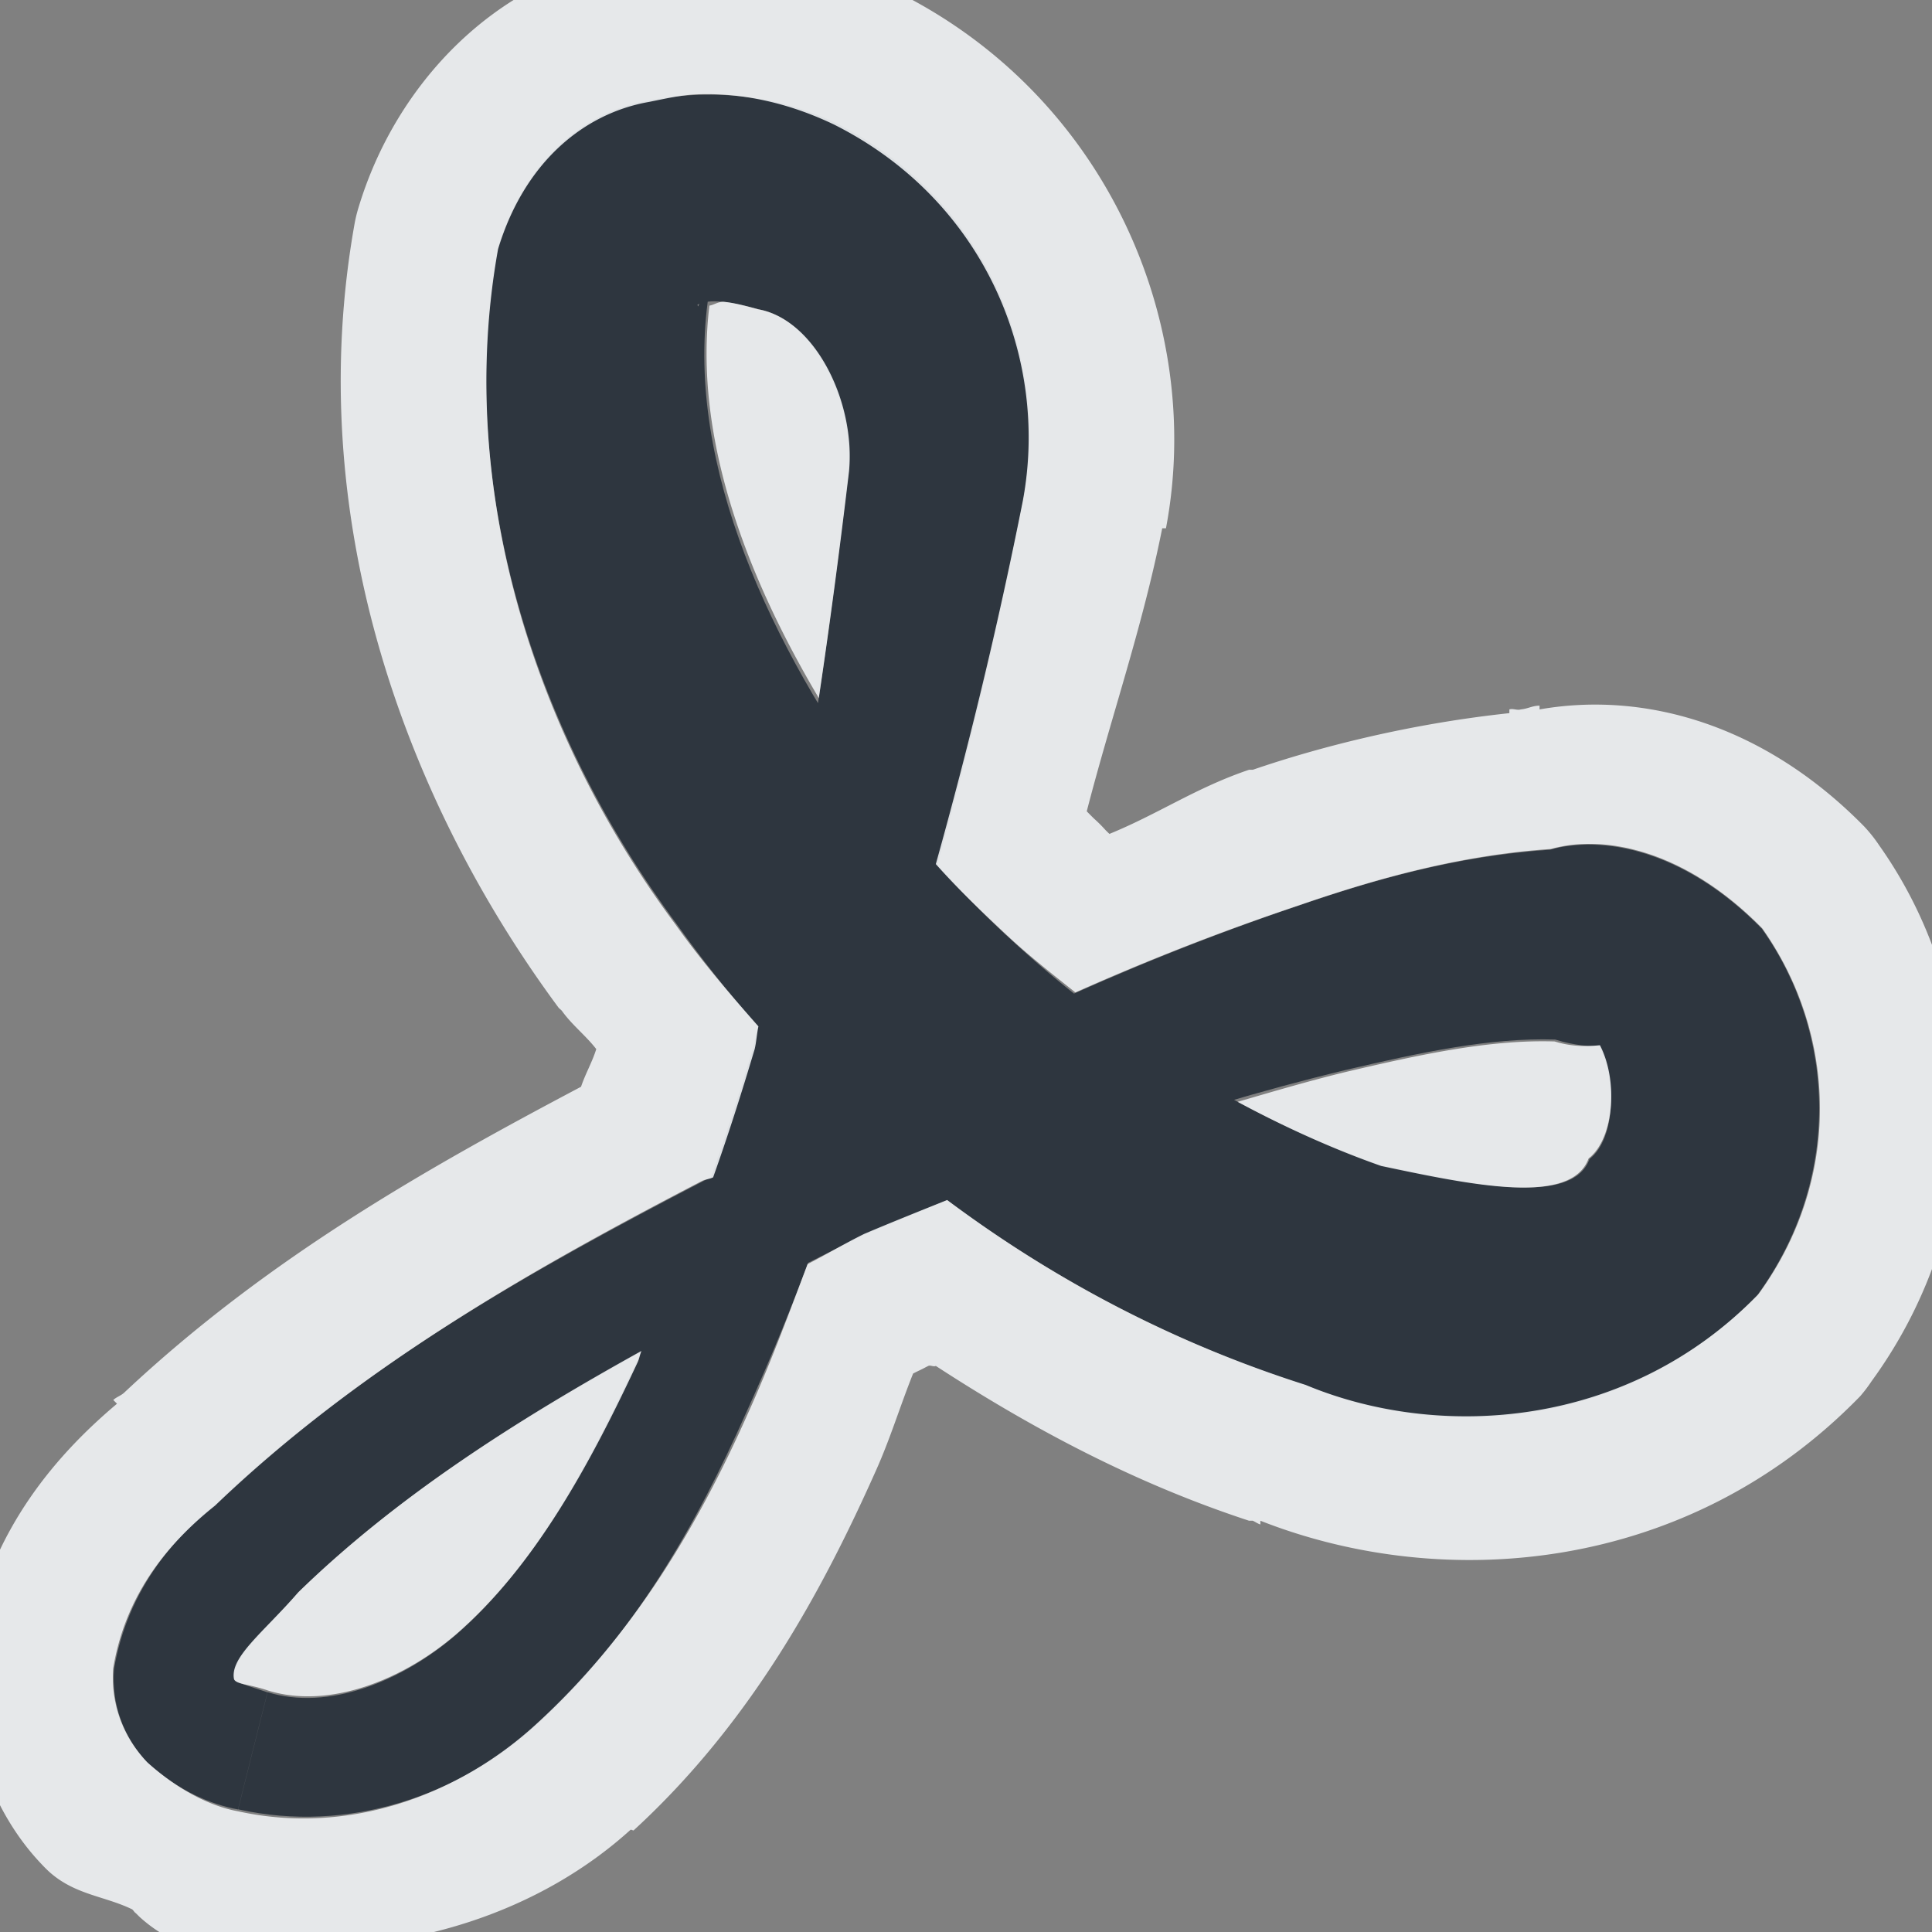 <?xml version="1.0" encoding="UTF-8" standalone="no"?>
<!-- Created with Inkscape (http://www.inkscape.org/) -->

<svg
   xmlns:dc="http://purl.org/dc/elements/1.1/"
   xmlns:cc="http://creativecommons.org/ns#"
   xmlns:rdf="http://www.w3.org/1999/02/22-rdf-syntax-ns#"
   xmlns:svg="http://www.w3.org/2000/svg"
   xmlns="http://www.w3.org/2000/svg"
   xmlns:sodipodi="http://sodipodi.sourceforge.net/DTD/sodipodi-0.dtd"
   xmlns:inkscape="http://www.inkscape.org/namespaces/inkscape"
   width="16"
   height="16"
   id="svg27665"
   version="1.1"
   inkscape:version="0.48.3.1 r9886"
   sodipodi:docname="adobe-reader.svg">
  <rect width="100%" height="100%" fill="#808080" stroke="none"/>
  <defs
     id="defs27667">
    <inkscape:path-effect
       effect="skeletal"
       id="path-effect3009"
       is_visible="true"
       pattern="m -3361.917,2100.719 c -0.589,10e-5 -1.21,0.25 -1.688,0.5 l -0.812,0 0,0.5 0,0.5 0.812,0 c 0.478,0.25 1.098,0.5 1.688,0.5 0.589,0 1.21,-0.25 1.688,-0.5 l 0.812,0 0,-0.5 0,-0.5 -0.812,0 c -0.478,-0.25 -1.098,-0.5 -1.688,-0.5 z"
       copytype="single_stretched"
       prop_scale="1"
       scale_y_rel="false"
       spacing="0"
       normal_offset="0"
       tang_offset="0"
       prop_units="false"
       vertical_pattern="false"
       fuse_tolerance="0" />
    <inkscape:path-effect
       effect="skeletal"
       id="path-effect3005"
       is_visible="true"
       pattern="m -3361.917,2100.719 c -0.589,10e-5 -1.21,0.25 -1.688,0.5 l -0.812,0 0,0.5 0,0.5 0.812,0 c 0.478,0.25 1.098,0.5 1.688,0.5 0.589,0 1.21,-0.25 1.688,-0.5 l 0.812,0 0,-0.5 0,-0.5 -0.812,0 c -0.478,-0.25 -1.098,-0.5 -1.688,-0.5 z"
       copytype="single_stretched"
       prop_scale="1"
       scale_y_rel="false"
       spacing="0"
       normal_offset="0"
       tang_offset="0"
       prop_units="false"
       vertical_pattern="false"
       fuse_tolerance="0" />
    <inkscape:path-effect
       fuse_tolerance="0"
       vertical_pattern="false"
       prop_units="false"
       tang_offset="0"
       normal_offset="0"
       spacing="0"
       scale_y_rel="false"
       prop_scale="1"
       copytype="single_stretched"
       pattern="m -3361.917,2100.719 c -0.589,10e-5 -1.21,0.25 -1.688,0.5 l -0.812,0 0,0.5 0,0.5 0.812,0 c 0.478,0.25 1.098,0.5 1.688,0.5 0.589,0 1.21,-0.25 1.688,-0.5 l 0.812,0 0,-0.5 0,-0.5 -0.812,0 c -0.478,-0.25 -1.098,-0.5 -1.688,-0.5 z"
       is_visible="true"
       id="path-effect3001"
       effect="skeletal" />
    <inkscape:path-effect
       effect="skeletal"
       id="path-effect3037"
       is_visible="true"
       pattern="m -3343.448,2101.219 c -0.589,10e-5 -1.21,0.25 -1.688,0.5 l -0.812,0 0,0.5 0,0.5 0.812,0 c 0.478,0.25 1.098,0.5 1.688,0.5 0.589,0 1.21,-0.25 1.688,-0.5 l 0.812,0 0,-0.5 0,-0.5 -0.812,0 c -0.478,-0.25 -1.098,-0.5 -1.688,-0.5 z"
       copytype="single_stretched"
       prop_scale="1"
       scale_y_rel="false"
       spacing="0"
       normal_offset="0"
       tang_offset="0"
       prop_units="false"
       vertical_pattern="false"
       fuse_tolerance="0" />
  </defs>
  <sodipodi:namedview
     id="base"
     pagecolor="#ffffff"
     bordercolor="#666666"
     borderopacity="1.0"
     inkscape:pageopacity="0.0"
     inkscape:pageshadow="2"
     inkscape:zoom="32"
     inkscape:cx="8.408671"
     inkscape:cy="7.4607665"
     inkscape:document-units="px"
     inkscape:current-layer="layer1"
     showgrid="true"
     inkscape:window-width="1920"
     inkscape:window-height="1033"
     inkscape:window-x="-10"
     inkscape:window-y="25"
     inkscape:window-maximized="1"
     inkscape:snap-bbox="true"
     inkscape:bbox-paths="true"
     inkscape:bbox-nodes="true"
     inkscape:snap-bbox-edge-midpoints="true"
     inkscape:snap-bbox-midpoints="true"
     inkscape:object-paths="true"
     inkscape:snap-intersection-paths="true"
     inkscape:object-nodes="true"
     inkscape:snap-smooth-nodes="true"
     inkscape:snap-midpoints="true"
     inkscape:snap-object-midpoints="true"
     inkscape:snap-center="true"
     inkscape:snap-global="false"
     showguides="false"
     inkscape:guide-bbox="true"
     fit-margin-top="0"
     fit-margin-left="0"
     fit-margin-right="0"
     fit-margin-bottom="0"
     inkscape:showpageshadow="false">
    <sodipodi:guide
       orientation="0,1"
       position="600,300"
       id="guide3572" />
    <sodipodi:guide
       orientation="1,0"
       position="294.419,12.122"
       id="guide3574" />
    <sodipodi:guide
       orientation="0,1"
       position="456.044,600"
       id="guide3576" />
    <sodipodi:guide
       orientation="0,1"
       position="-2.8882813e-06,-8.4406273e-05"
       id="guide3578" />
    <sodipodi:guide
       orientation="1,0"
       position="-2.8882813e-06,157.584"
       id="guide3580" />
    <sodipodi:guide
       orientation="1,0"
       position="600,121.218"
       id="guide3582" />
    <sodipodi:guide
       orientation="0,1"
       position="600,-714.344"
       id="guide5928" />
    <sodipodi:guide
       orientation="0,1"
       position="600,-414.344"
       id="guide5930" />
    <sodipodi:guide
       orientation="0,1"
       position="600,-1014.343"
       id="guide5932" />
    <sodipodi:guide
       orientation="0,1"
       position="451.57,524.996"
       id="guide5294" />
    <sodipodi:guide
       orientation="0,1"
       position="451.57,75.014"
       id="guide5296" />
    <sodipodi:guide
       orientation="0,1"
       position="496.015,-931.364"
       id="guide5413" />
    <sodipodi:guide
       orientation="0,1"
       position="457.349,-489.344"
       id="guide5415" />
    <inkscape:grid
       type="xygrid"
       id="grid3070"
       empspacing="5"
       visible="true"
       enabled="true"
       snapvisiblegridlinesonly="true"
       originx="4.3243213e-05px"
       originy="-2.6947047e-05px" />
  </sodipodi:namedview>
  <g
     inkscape:label="Camada 1"
     inkscape:groupmode="layer"
     id="layer1"
     transform="translate(3364.417,-2100.719)">
    <path
       style="color:#000000;fill:#27303a;fill-opacity:0.923;fill-rule:nonzero;stroke:none;stroke-width:1;marker:none;visibility:visible;display:inline;overflow:visible;enable-background:accumulate"
       d="m -3356.081,2108.467 c -0.411,-0.384 -0.791,-0.806 -1.128,-1.26 0,0 0,0 0,0 -0.896,-1.268 -1.562,-2.76 -1.328,-4.114 -0.117,0.161 -0.092,0.185 -0.104,0.149 0.102,-0.054 0.293,-0.021 0.501,0.037 0.471,0.084 0.806,0.781 0.75,1.356 -0.203,1.709 -0.446,3.321 -0.789,4.756 -0.267,0.897 -0.584,1.773 -0.971,2.618 0,0 0,0 0,0 -0.402,0.86 -0.842,1.684 -1.49,2.248 0,0 0,0 0,0 -0.451,0.389 -1.061,0.632 -1.561,0.476 l -0.122,0.485 -0.122,0.485 c 0.918,0.203 1.832,-0.115 2.472,-0.7 0,0 0,0 0,0 0.805,-0.733 1.327,-1.667 1.733,-2.579 0,0 0,0 0,0 0.407,-0.894 0.74,-1.814 1.019,-2.748 0.516,-1.447 0.935,-3.089 1.278,-4.812 0.225,-1.188 -0.309,-2.504 -1.559,-3.13 -0.435,-0.208 -0.971,-0.294 -1.552,-0.181 -0.549,0.096 -1.028,0.518 -1.242,1.228 -0.362,2.013 0.342,4.055 1.483,5.591 0,0 0,0 0,0 0.403,0.566 0.863,1.089 1.367,1.559 1.088,1.015 2.412,1.806 3.85,2.263 1.11,0.464 2.649,0.366 3.731,-0.747 0.696,-0.954 0.661,-2.159 0.039,-3.037 -0.647,-0.659 -1.326,-0.776 -1.756,-0.654 -0.773,0.052 -1.46,0.249 -2.078,0.462 -1.506,0.506 -2.85,1.163 -4.04,1.828 -0.301,0.148 -0.599,0.3 -0.894,0.455 0,0 0,0 0,0 -1.403,0.729 -2.842,1.53 -4.042,2.68 -0.332,0.266 -0.725,0.699 -0.837,1.361 -0.022,0.289 0.076,0.563 0.279,0.777 0.256,0.232 0.525,0.344 0.748,0.385 l 0.122,-0.485 0.122,-0.485 c -0.152,-0.053 -0.266,-0.077 -0.284,-0.121 0.01,0.016 0,0.01 0.01,0.018 -0.036,-0.183 0.256,-0.406 0.536,-0.731 1.064,-1.036 2.426,-1.782 3.811,-2.514 0,0 0,0 0,0 0.289,-0.151 0.58,-0.299 0.872,-0.443 1.219,-0.52 2.559,-1.02 3.993,-1.365 0.602,-0.141 1.184,-0.267 1.726,-0.25 0.327,0.102 0.558,0.034 0.344,0.012 0.175,0.293 0.158,0.809 -0.059,0.977 -0.144,0.395 -0.975,0.211 -1.733,0.051 -1.146,-0.405 -2.206,-1.072 -3.094,-1.901 z"
       id="path3003"
       inkscape:connector-curvature="0"
       inkscape:path-effect="#path-effect3005"
       inkscape:original-d="m -3362.3234,2115.2186 c 2.9607,0.7476 4.8286,-5.2637 5.6563,-10.4687 0.3853,-2.4226 -2.5479,-2.9544 -2.75,-1.8125 -0.5497,3.1059 2.2556,7.0525 6.1249,8.3437 2.7415,0.9148 3.6172,-1.1766 2.7813,-2.4062 -1.3402,-1.9716 -15.6594,5.3723 -11.8125,6.3437 z"
       sodipodi:nodetypes="ssssss" />
    <path
       style="font-size:medium;font-style:normal;font-variant:normal;font-weight:normal;font-stretch:normal;text-indent:0;text-align:start;text-decoration:none;line-height:normal;letter-spacing:normal;word-spacing:normal;text-transform:none;direction:ltr;block-progression:tb;writing-mode:lr-tb;text-anchor:start;baseline-shift:baseline;color:#000000;fill:#f1f3f5;fill-opacity:0.903;fill-rule:nonzero;stroke:none;stroke-width:2;marker:none;visibility:visible;display:inline;overflow:visible;enable-background:accumulate;font-family:Sans;-inkscape-font-specification:Sans"
       d="M 5.781 -0.406 C 5.583 -0.401 5.361 -0.382 5.156 -0.344 L 5.125 -0.344 C 4.117 -0.155 3.285 0.671 2.969 1.719 A 1.2 1.2 0 0 0 2.938 1.844 C 2.505 4.252 3.329 6.591 4.625 8.344 C 4.635 8.356 4.648 8.363 4.656 8.375 C 4.738 8.489 4.852 8.577 4.938 8.688 C 4.904 8.797 4.848 8.892 4.812 9 C 3.542 9.672 2.219 10.416 1.031 11.531 C 1.002 11.559 0.968 11.567 0.938 11.594 L 0.969 11.625 C 0.511 12.011 -0.084 12.646 -0.25 13.625 A 1.2 1.2 0 0 0 -0.25 13.719 C -0.297 14.334 -0.082 14.991 0.344 15.438 A 1.2 1.2 0 0 0 0.406 15.5 C 0.62 15.693 0.865 15.701 1.094 15.812 C 1.107 15.822 1.113 15.838 1.125 15.844 A 1.2 1.2 0 0 0 1.156 15.875 A 1.2 1.2 0 0 0 1.688 16.156 L 1.75 16.156 A 1.2 1.2 0 0 0 2.312 16.125 C 2.324 16.125 2.334 16.125 2.344 16.125 C 3.428 16.167 4.473 15.83 5.219 15.156 C 5.229 15.146 5.244 15.166 5.25 15.156 C 6.227 14.259 6.815 13.162 7.25 12.188 C 7.372 11.918 7.453 11.647 7.562 11.375 C 7.583 11.364 7.604 11.354 7.625 11.344 C 7.646 11.334 7.667 11.322 7.688 11.312 C 7.705 11.303 7.732 11.322 7.75 11.312 C 8.563 11.841 9.411 12.288 10.344 12.594 L 10.375 12.594 C 10.397 12.604 10.415 12.618 10.438 12.625 L 10.438 12.594 C 11.958 13.192 13.979 13.031 15.406 11.562 A 1.2 1.2 0 0 0 15.5 11.438 C 16.49 10.079 16.471 8.283 15.562 7 A 1.2 1.2 0 0 0 15.438 6.844 C 14.621 6.012 13.638 5.72 12.75 5.875 L 12.75 5.844 C 12.69 5.844 12.653 5.87 12.594 5.875 C 12.564 5.885 12.53 5.865 12.5 5.875 L 12.5 5.906 C 11.704 5.991 10.961 6.174 10.375 6.375 L 10.344 6.375 C 9.908 6.522 9.596 6.739 9.188 6.906 C 9.177 6.896 9.166 6.885 9.156 6.875 A 1.2 1.2 0 0 0 9.062 6.781 C 9.041 6.761 9.02 6.739 9 6.719 C 9.203 5.932 9.46 5.202 9.625 4.375 A 1.2 1.2 0 0 0 9.656 4.375 C 9.976 2.687 9.167 0.804 7.438 -0.062 A 1.2 1.2 0 0 0 7.406 -0.062 C 6.915 -0.297 6.376 -0.422 5.781 -0.406 z M 5.781 0.781 C 6.197 0.767 6.58 0.875 6.906 1.031 C 8.156 1.658 8.694 2.969 8.469 4.156 C 8.261 5.2 8.018 6.197 7.75 7.156 C 7.938 7.367 8.138 7.558 8.344 7.75 C 8.523 7.917 8.714 8.066 8.906 8.219 C 9.496 7.956 10.1 7.718 10.75 7.5 C 11.367 7.287 12.071 7.083 12.844 7.031 C 13.274 6.909 13.947 7.029 14.594 7.688 C 15.215 8.566 15.258 9.764 14.562 10.719 C 13.48 11.832 11.923 11.932 10.812 11.469 C 9.734 11.126 8.743 10.61 7.844 9.938 C 7.615 10.03 7.377 10.125 7.156 10.219 C 6.998 10.297 6.845 10.388 6.688 10.469 C 6.531 10.887 6.373 11.31 6.188 11.719 C 5.781 12.631 5.243 13.548 4.438 14.281 C 3.798 14.867 2.887 15.203 1.969 15 C 1.745 14.959 1.475 14.825 1.219 14.594 C 1.015 14.381 0.915 14.101 0.938 13.812 C 1.05 13.15 1.45 12.734 1.781 12.469 C 2.981 11.319 4.409 10.51 5.812 9.781 C 5.841 9.766 5.878 9.765 5.906 9.75 C 6.032 9.396 6.142 9.05 6.25 8.688 C 6.264 8.629 6.268 8.559 6.281 8.5 C 6.042 8.23 5.804 7.951 5.594 7.656 C 4.452 6.121 3.763 4.076 4.125 2.062 C 4.34 1.353 4.826 0.94 5.375 0.844 C 5.52 0.815 5.643 0.786 5.781 0.781 z M 6 2.5 C 5.95 2.495 5.915 2.525 5.875 2.531 C 5.746 3.599 6.161 4.735 6.781 5.781 C 6.872 5.172 6.955 4.547 7.031 3.906 C 7.087 3.332 6.752 2.647 6.281 2.562 C 6.178 2.534 6.086 2.509 6 2.5 z M 12.875 8.625 C 12.333 8.608 11.758 8.734 11.156 8.875 C 10.85 8.949 10.548 9.038 10.25 9.125 C 10.631 9.33 11.031 9.513 11.438 9.656 C 12.196 9.816 13.012 9.988 13.156 9.594 C 13.365 9.432 13.404 8.953 13.25 8.656 C 13.178 8.663 13.039 8.676 12.875 8.625 z M 5.312 11.188 C 4.273 11.764 3.283 12.395 2.469 13.188 C 2.189 13.512 1.901 13.723 1.938 13.906 C 1.955 13.95 2.066 13.947 2.219 14 C 2.719 14.155 3.33 13.92 3.781 13.531 C 4.429 12.967 4.879 12.141 5.281 11.281 C 5.295 11.251 5.299 11.218 5.312 11.188 z "
       transform="translate(-3364.417,2100.719)"
       id="path2999" />
    <path
       style="color:#000000;fill:#27303a;fill-opacity:0.923;fill-rule:nonzero;stroke:none;stroke-width:1;marker:none;visibility:visible;display:inline;overflow:visible;enable-background:accumulate"
       d="M -8.5 5.5 C -9.089 5.5 -9.71 5.75 -10.188 6 L -11 6 L -11 6.5 L -11 7 L -10.188 7 C -9.71 7.25 -9.089 7.5 -8.5 7.5 C -7.911 7.5 -7.29 7.25 -6.812 7 L -6 7 L -6 6.5 L -6 6 L -6.812 6 C -7.29 5.75 -7.911 5.5 -8.5 5.5 z "
       transform="translate(-3364.417,2100.719)"
       id="rect3023" />
  </g>
</svg>
